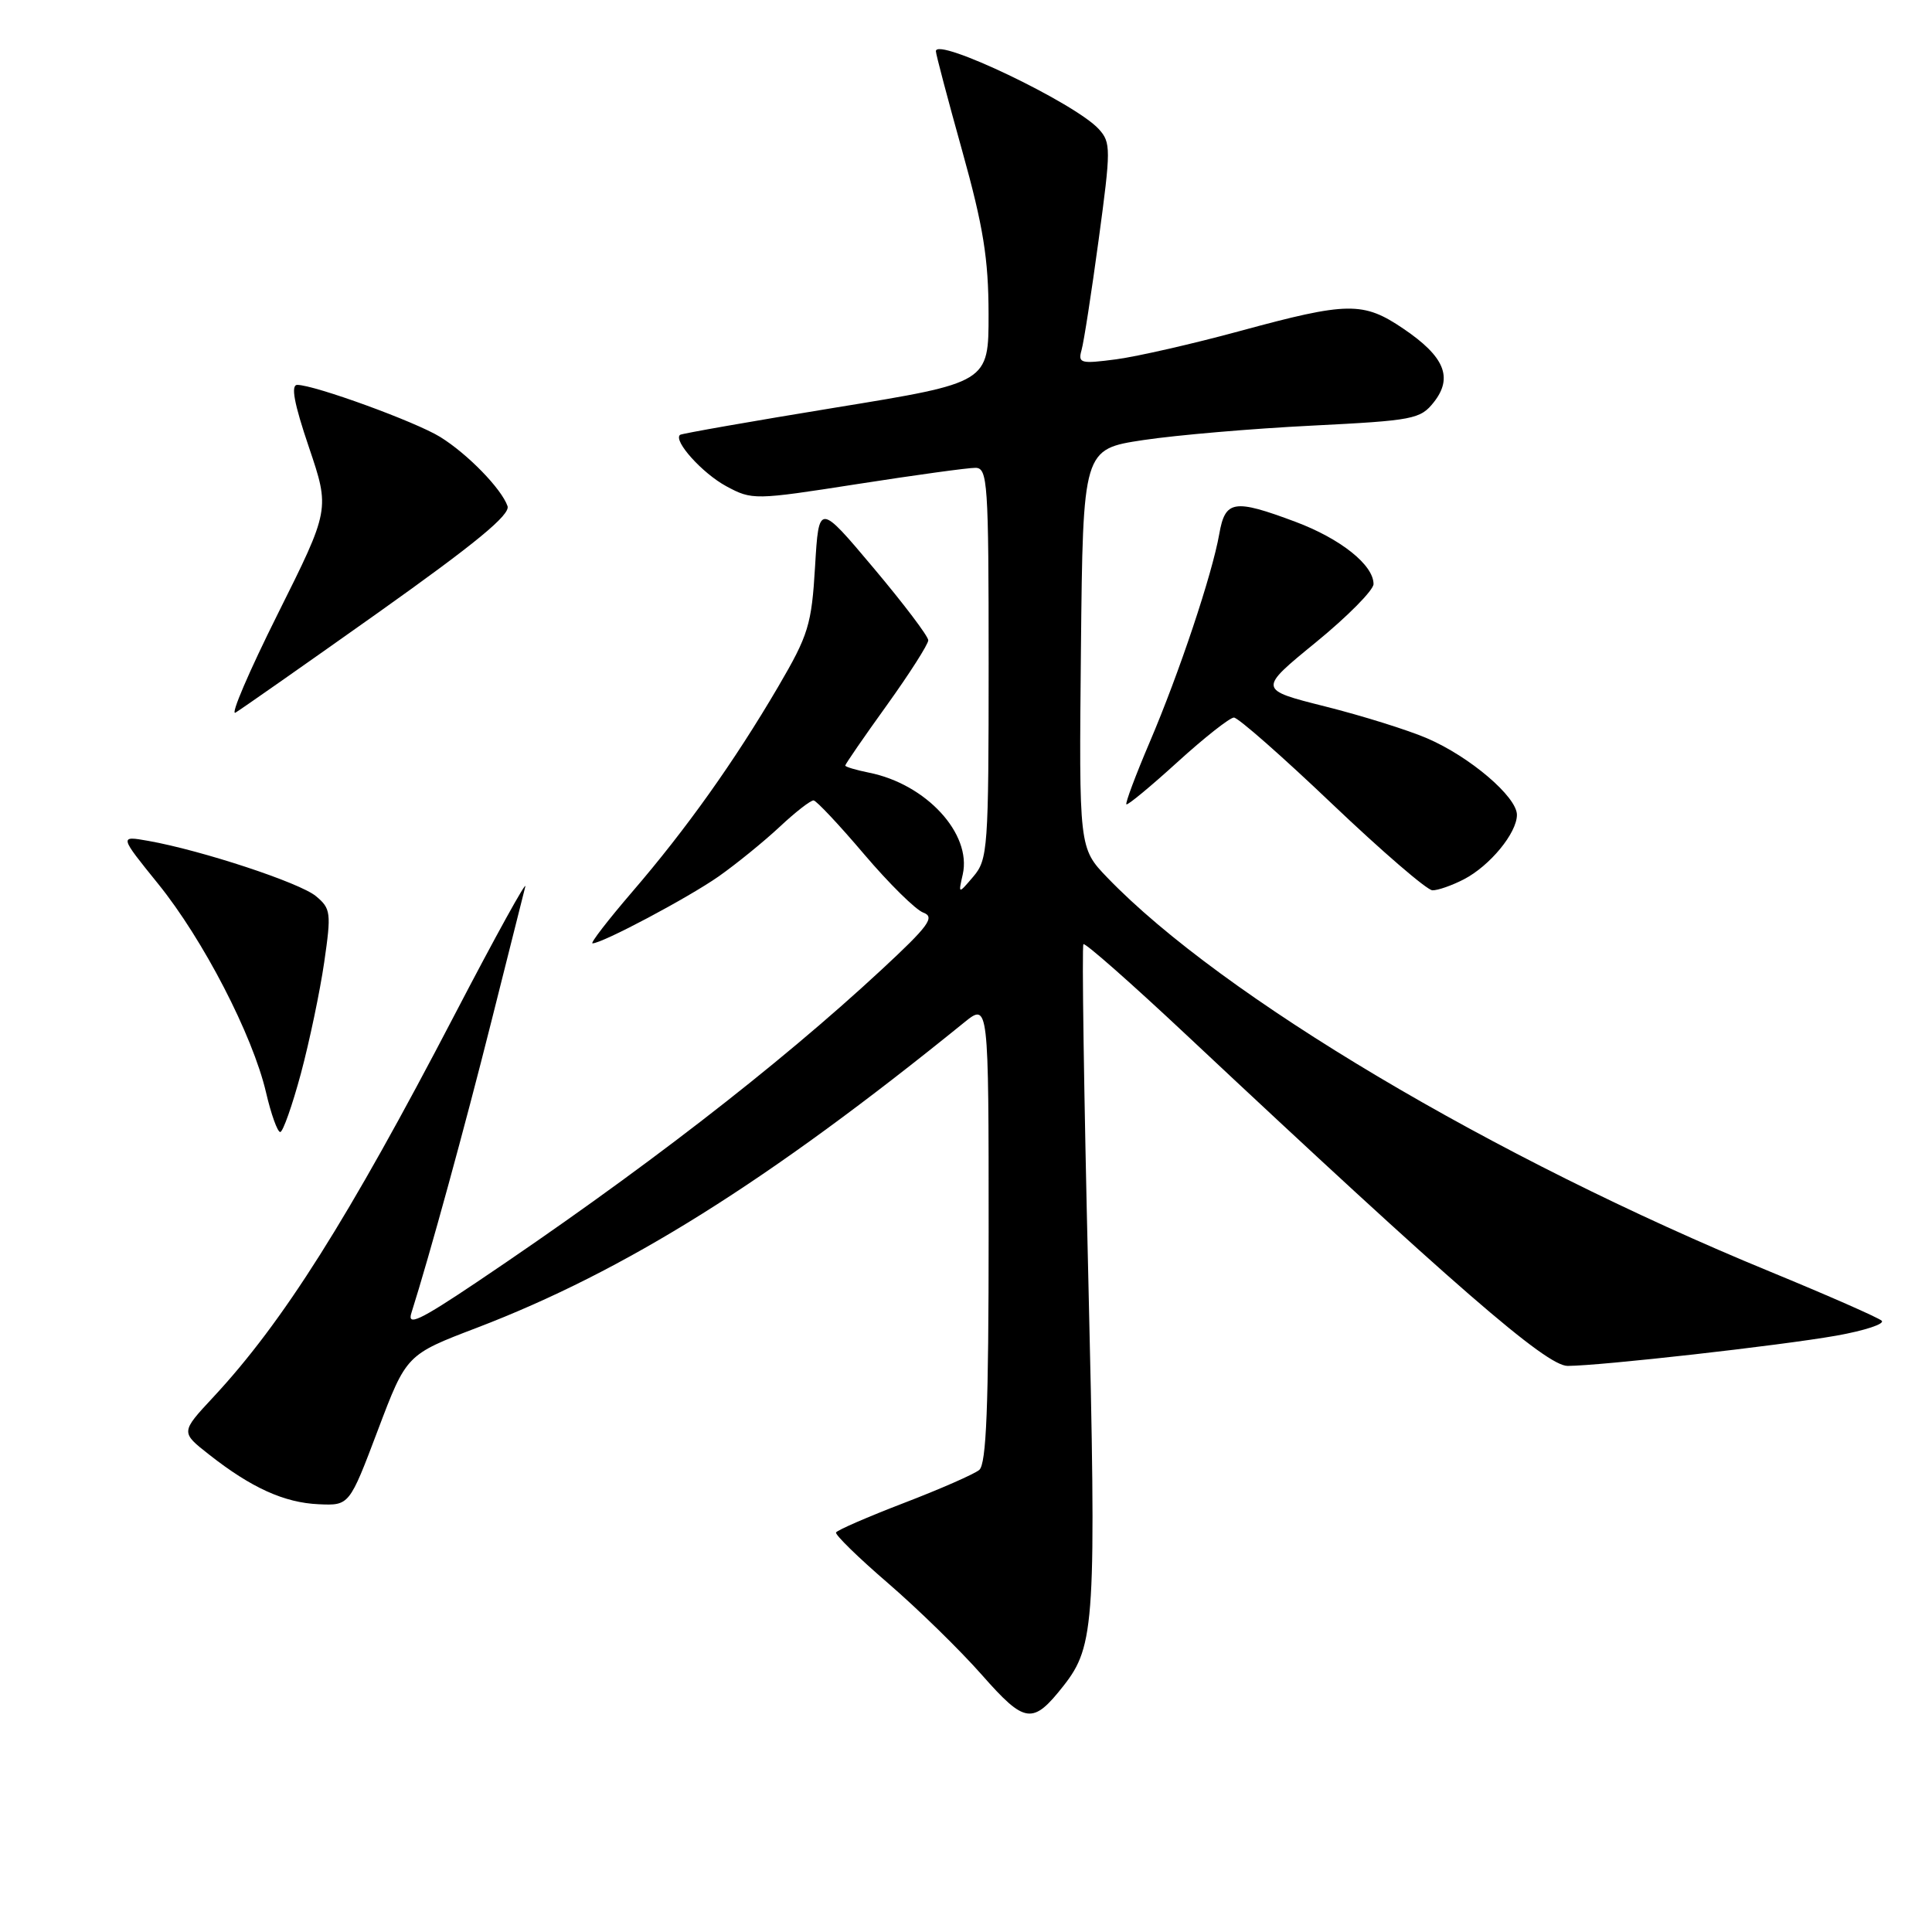 <?xml version="1.0" encoding="UTF-8" standalone="no"?>
<!DOCTYPE svg PUBLIC "-//W3C//DTD SVG 1.1//EN" "http://www.w3.org/Graphics/SVG/1.1/DTD/svg11.dtd" >
<svg xmlns="http://www.w3.org/2000/svg" xmlns:xlink="http://www.w3.org/1999/xlink" version="1.1" viewBox="0 0 256 256">
 <g >
 <path fill="currentColor"
d=" M 140.92 223.38 C 145.10 218.06 145.29 214.97 144.20 169.00 C 143.63 145.08 143.34 125.33 143.56 125.11 C 143.78 124.89 149.93 130.31 157.23 137.16 C 192.65 170.38 204.88 181.00 207.72 180.99 C 212.16 180.97 235.86 178.30 243.33 176.98 C 247.09 176.31 249.79 175.42 249.33 175.00 C 248.87 174.58 242.20 171.65 234.50 168.48 C 197.89 153.43 161.90 132.03 146.73 116.29 C 142.97 112.38 142.97 112.38 143.23 85.95 C 143.50 59.52 143.50 59.52 151.50 58.31 C 155.90 57.65 165.94 56.79 173.80 56.40 C 187.30 55.72 188.21 55.55 190.00 53.28 C 192.56 50.02 191.41 47.25 185.98 43.57 C 180.63 39.94 178.61 39.97 164.27 43.87 C 158.10 45.55 150.74 47.23 147.91 47.61 C 143.19 48.23 142.82 48.14 143.31 46.39 C 143.61 45.35 144.63 38.76 145.58 31.75 C 147.21 19.72 147.21 18.89 145.60 17.11 C 142.48 13.67 123.98 4.83 124.01 6.79 C 124.01 7.18 125.58 13.12 127.50 20.00 C 130.30 30.04 130.98 34.29 130.99 41.60 C 131.00 50.70 131.00 50.70 110.75 54.00 C 99.61 55.82 90.33 57.45 90.11 57.62 C 89.17 58.39 93.07 62.72 96.24 64.43 C 99.66 66.27 99.96 66.27 113.61 64.14 C 121.25 62.95 128.29 61.98 129.25 61.99 C 130.87 62.00 131.00 63.90 131.00 87.89 C 131.00 112.40 130.89 113.90 128.98 116.14 C 126.97 118.50 126.97 118.50 127.57 115.86 C 128.78 110.47 122.72 103.89 115.14 102.38 C 113.41 102.03 112.00 101.61 112.00 101.44 C 112.00 101.26 114.47 97.67 117.50 93.46 C 120.53 89.24 123.00 85.36 123.00 84.84 C 123.00 84.31 119.74 80.00 115.75 75.26 C 108.50 66.64 108.50 66.64 108.00 75.07 C 107.54 82.79 107.13 84.13 103.11 91.00 C 97.30 100.91 90.93 109.86 83.76 118.19 C 80.54 121.94 78.18 125.00 78.51 125.00 C 79.81 125.00 91.20 118.95 95.24 116.12 C 97.58 114.47 101.21 111.52 103.31 109.56 C 105.40 107.60 107.42 106.03 107.81 106.06 C 108.19 106.10 111.20 109.30 114.50 113.19 C 117.80 117.07 121.33 120.56 122.35 120.93 C 123.92 121.51 123.06 122.69 116.85 128.45 C 103.02 141.29 84.63 155.48 63.15 169.91 C 55.59 174.98 53.94 175.76 54.51 173.98 C 56.90 166.45 61.61 149.27 65.07 135.50 C 67.28 126.70 69.32 118.60 69.60 117.50 C 69.89 116.40 65.66 124.05 60.22 134.50 C 46.13 161.54 37.49 175.22 28.25 185.14 C 23.93 189.78 23.93 189.78 27.72 192.75 C 33.30 197.14 37.67 199.12 42.23 199.32 C 46.29 199.50 46.29 199.50 50.07 189.50 C 53.85 179.50 53.85 179.50 63.18 175.94 C 82.86 168.41 101.74 156.58 127.75 135.49 C 131.00 132.86 131.00 132.86 131.00 163.31 C 131.00 186.45 130.70 194.00 129.75 194.78 C 129.06 195.34 124.58 197.31 119.78 199.15 C 114.99 200.99 110.94 202.75 110.78 203.06 C 110.63 203.36 113.73 206.39 117.68 209.79 C 121.62 213.19 127.21 218.65 130.10 221.93 C 135.83 228.43 136.83 228.57 140.92 223.38 Z  M 39.87 142.25 C 41.01 137.99 42.40 131.35 42.96 127.50 C 43.91 120.95 43.84 120.39 41.87 118.75 C 39.75 116.97 26.73 112.68 19.65 111.42 C 15.80 110.74 15.80 110.74 20.96 117.12 C 26.93 124.50 33.48 137.17 35.25 144.75 C 35.92 147.64 36.77 150.00 37.13 150.00 C 37.49 150.00 38.72 146.51 39.87 142.25 Z  M 193.96 116.52 C 197.42 114.73 201.00 110.38 201.00 107.97 C 201.00 105.58 194.74 100.25 189.10 97.83 C 186.57 96.74 180.50 94.84 175.60 93.61 C 166.70 91.37 166.70 91.37 174.35 85.12 C 178.56 81.68 182.00 78.20 182.00 77.39 C 182.00 74.86 177.63 71.38 171.65 69.14 C 163.49 66.09 162.35 66.27 161.56 70.75 C 160.62 76.11 156.25 89.19 152.32 98.39 C 150.47 102.73 149.09 106.42 149.25 106.58 C 149.41 106.74 152.46 104.22 156.02 100.98 C 159.58 97.74 162.95 95.09 163.50 95.08 C 164.05 95.08 169.90 100.22 176.50 106.51 C 183.10 112.79 189.08 117.95 189.80 117.97 C 190.51 117.99 192.39 117.33 193.96 116.52 Z  M 50.15 81.15 C 63.00 72.02 67.65 68.20 67.25 67.06 C 66.45 64.76 61.95 60.14 58.33 57.90 C 55.09 55.89 41.66 51.00 39.39 51.00 C 38.51 51.00 38.96 53.44 40.93 59.25 C 43.72 67.50 43.72 67.50 36.81 81.34 C 33.01 88.95 30.48 94.84 31.20 94.43 C 31.91 94.01 40.44 88.04 50.15 81.15 Z "/>
</g>
</svg>